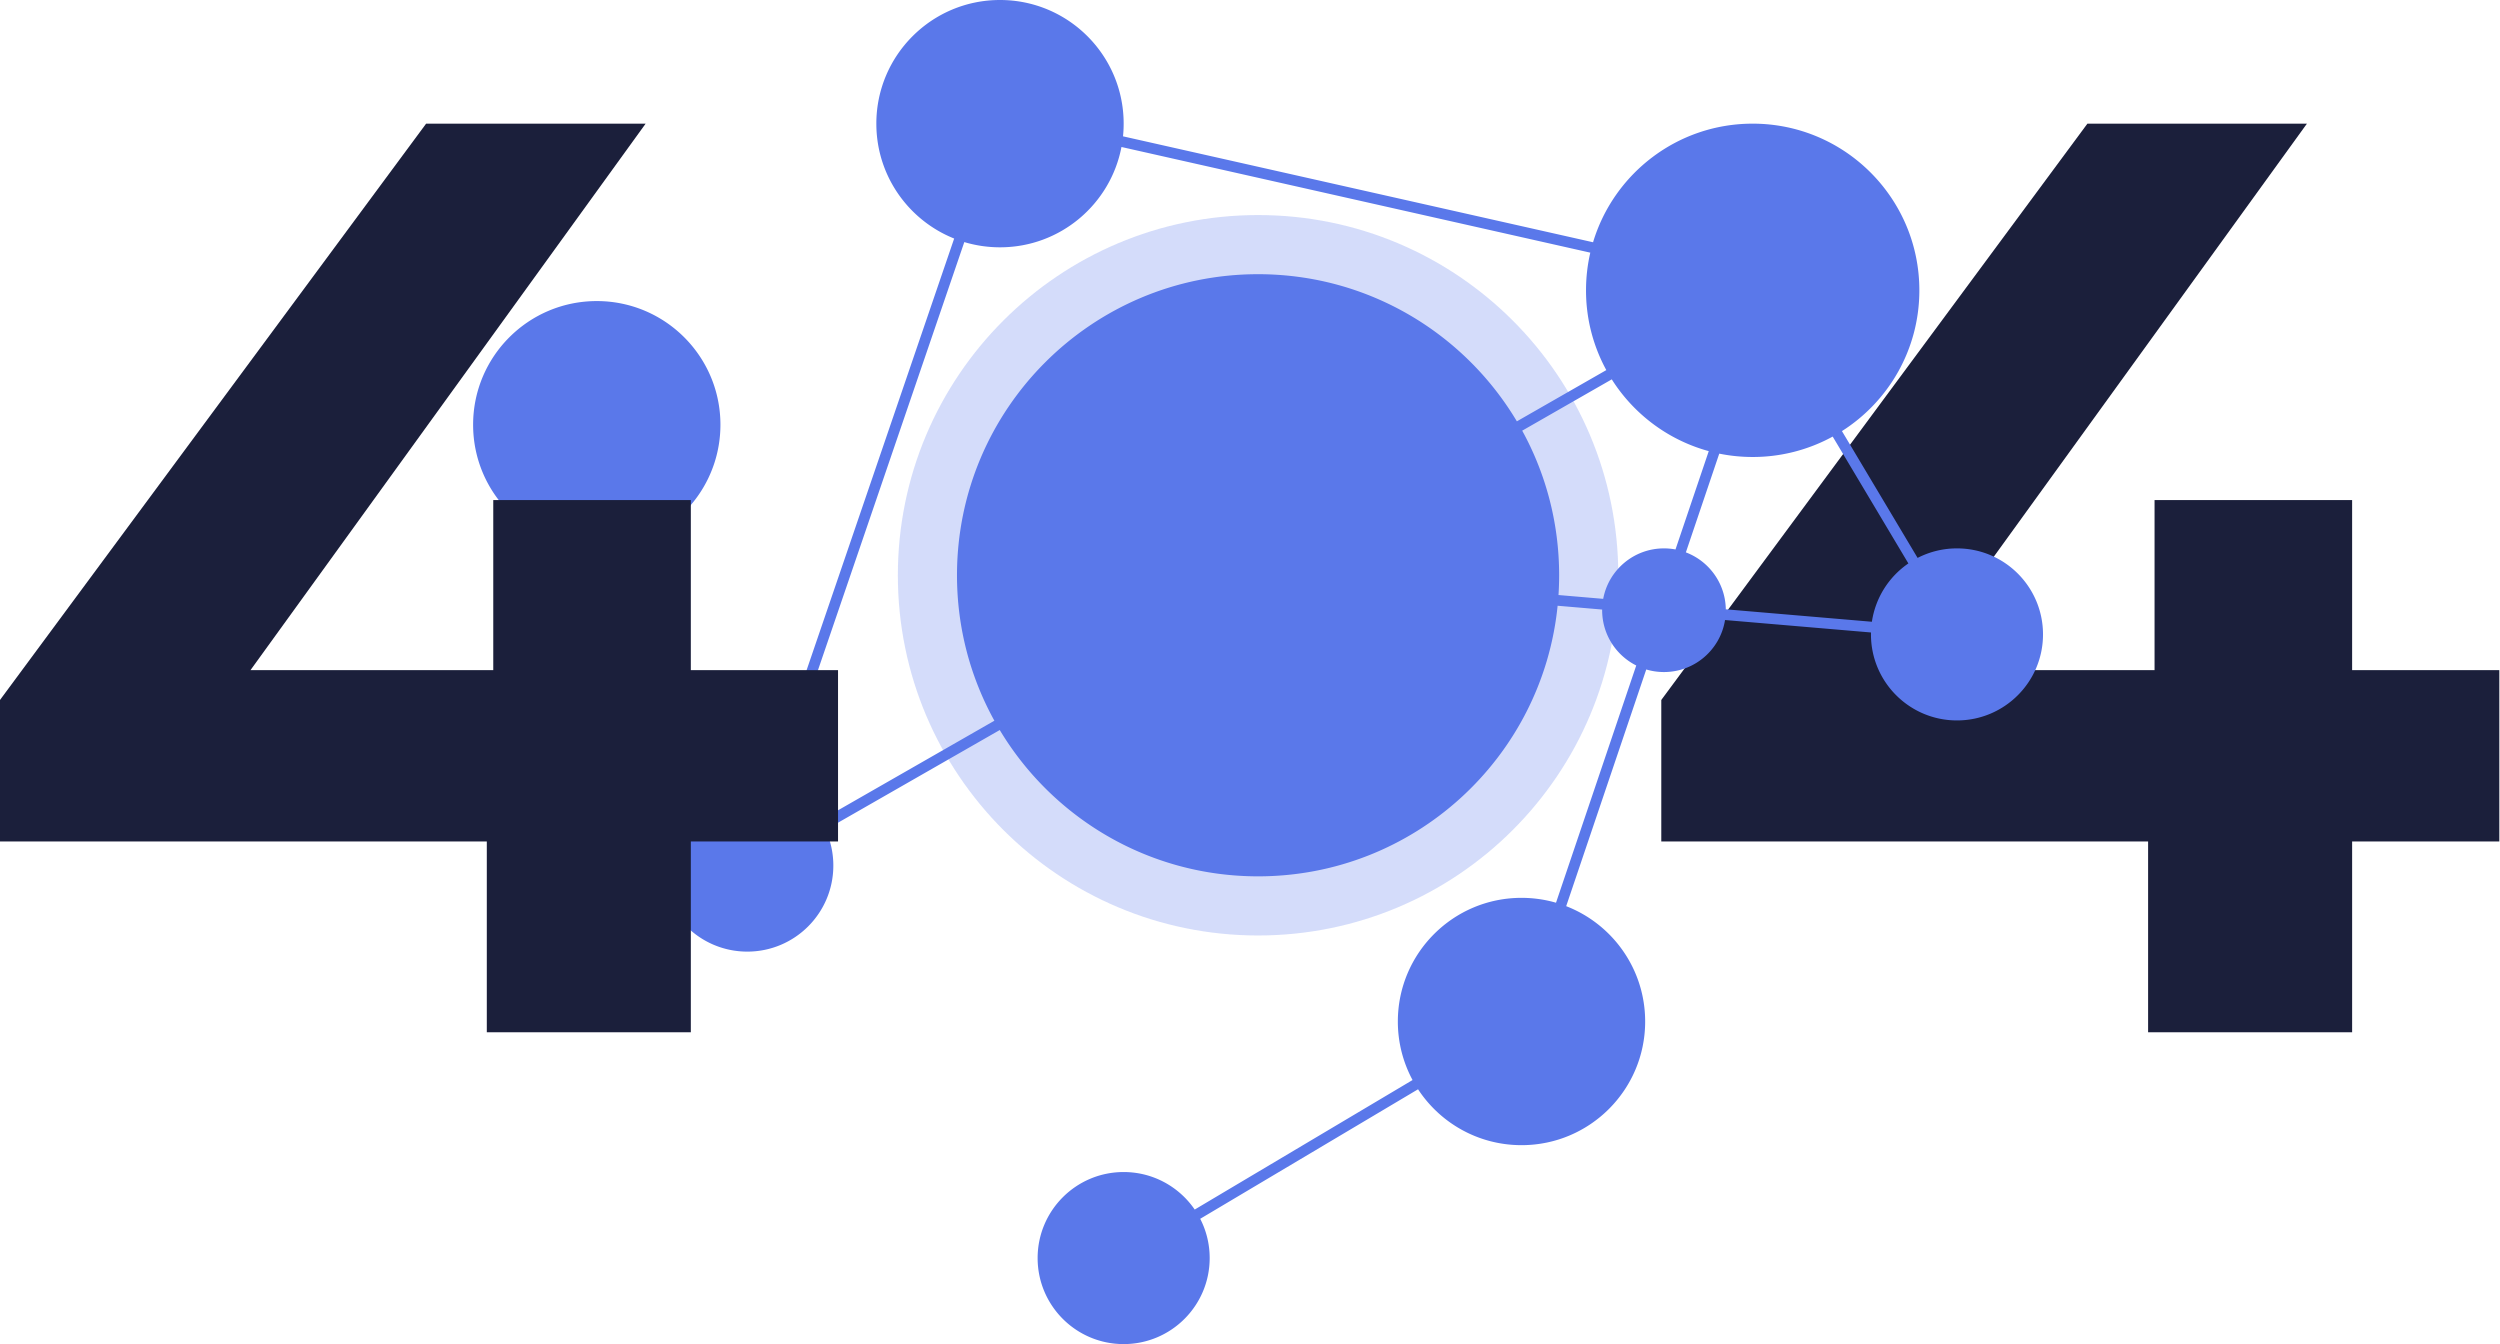 <svg xmlns="http://www.w3.org/2000/svg" width="465" height="250" viewBox="0 0 465 250">
    <g fill="none" fill-rule="evenodd">
        <path fill="#1B1F3B" fill-rule="nonzero" d="M464.875 156.51h-27.38V192h-37.948v-35.49H309v-26.316L388.258 23h40.83l-73.494 101.641h45.153V93.014h36.747v31.627h27.38z"/>
        <g>
            <circle cx="234" cy="107" r="61" stroke="#5A78EA" stroke-opacity=".26" stroke-width="12"/>
            <path fill="#5A78EA" d="M186 0c12.703 0 23 10.297 23 23 0 .796-.04 1.582-.12 2.357l87.429 19.702C300.147 32.297 311.988 23 326 23c17.12 0 31 13.88 31 31 0 11.013-5.743 20.685-14.398 26.184l14.073 23.587A15.932 15.932 0 0 1 364 102c8.837 0 16 7.163 16 16s-7.163 16-16 16-16-7.163-16-16l.004-.36-27.148-2.315c-.874 5.484-5.626 9.675-11.356 9.675-1.146 0-2.253-.168-3.297-.48l-14.892 44.028C299.906 171.88 306 180.228 306 190c0 12.703-10.297 23-23 23-8.049 0-15.132-4.134-19.242-10.395l-40.518 24.092A15.932 15.932 0 0 1 225 234c0 8.837-7.163 16-16 16s-16-7.163-16-16 7.163-16 16-16c5.49 0 10.334 2.765 13.216 6.978l40.519-24.091A22.898 22.898 0 0 1 260 190c0-12.703 10.297-23 23-23 2.227 0 4.38.317 6.418.907l14.924-44.126A11.5 11.5 0 0 1 298 113.5l.001-.124-8.284-.706C286.875 140.935 263.014 163 234 163c-20.402 0-38.256-10.91-48.046-27.215l-32.398 18.562A15.941 15.941 0 0 1 155 161c0 8.837-7.163 16-16 16s-16-7.163-16-16c0-6.944 4.424-12.856 10.608-15.069l-15.897-44.925A22.998 22.998 0 0 1 111 102c-12.703 0-23-10.297-23-23s10.297-23 23-23 23 10.297 23 23c0 9.663-5.96 17.935-14.404 21.34l15.938 45.037A16.058 16.058 0 0 1 139 145c1.348 0 2.656.167 3.906.48l34.569-101.112c-8.37-3.342-14.317-11.461-14.472-20.988L163 23c0-12.703 10.297-23 23-23zm22.591 27.34C206.561 37.968 197.219 46 186 46c-2.308 0-4.537-.34-6.639-.973L144.813 146.09a16.056 16.056 0 0 1 7.797 6.494l32.345-18.532C180.523 126.032 178 116.811 178 107c0-30.928 25.072-56 56-56 20.466 0 38.368 10.98 48.138 27.369l16.637-9.531A30.861 30.861 0 0 1 295 54c0-2.41.275-4.755.795-7.007L208.591 27.34zm132.29 53.862A30.861 30.861 0 0 1 326 85c-2.13 0-4.21-.215-6.219-.624l-6.21 18.365c4.291 1.625 7.357 5.744 7.428 10.589l27.173 2.316a16 16 0 0 1 6.786-10.848L340.88 81.202zM299.79 70.56l-16.659 9.545C287.51 88.088 290 97.253 290 107c0 1.235-.04 2.46-.119 3.676l8.313.709c.993-5.341 5.677-9.385 11.306-9.385.732 0 1.448.068 2.142.2l6.185-18.289c-7.55-2.058-13.952-6.898-18.037-13.35z"/>
            <path fill="#1B1F3B" d="M155.875 156.51h-27.38V192H90.546v-35.49H0v-26.316L79.258 23h40.83L46.594 124.641h45.153V93.014h36.747v31.627h27.38z"/>
        </g>
    </g>
</svg>
